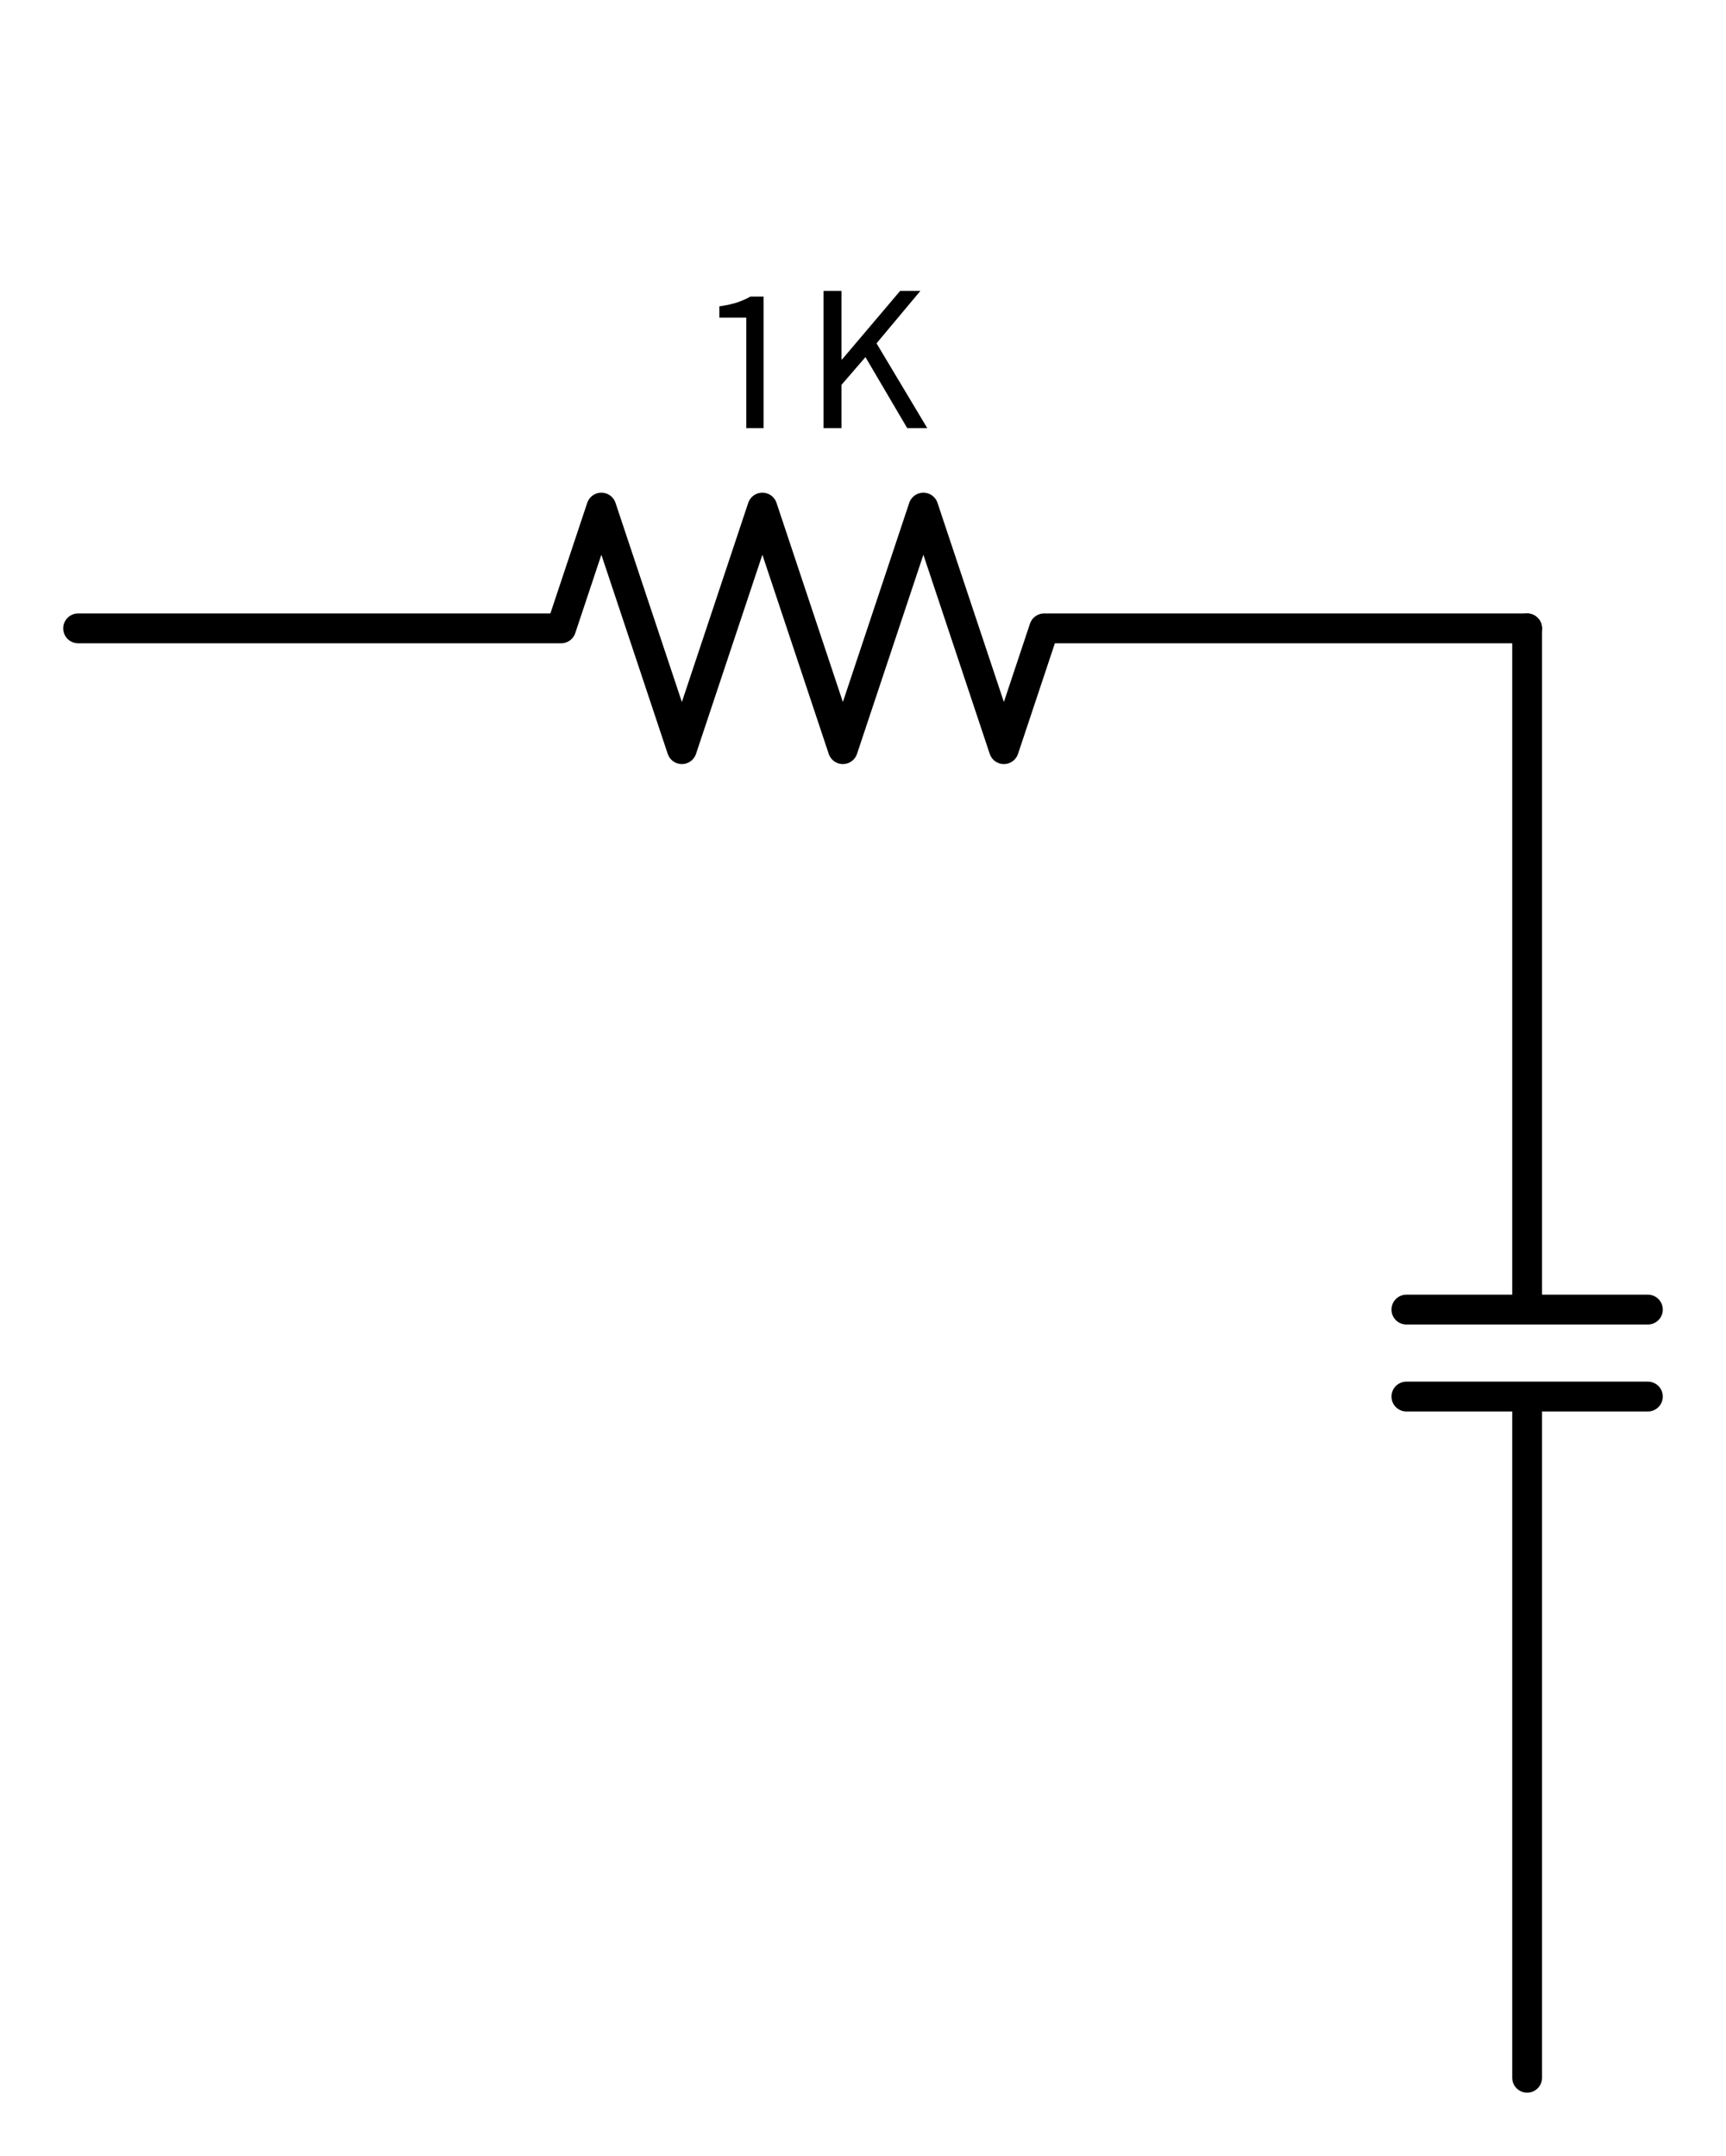 <svg xmlns="http://www.w3.org/2000/svg" xml:lang="en" height="144.58pt" width="115.78pt" viewBox="-5.24 -42.14 115.78 144.58"><path d="M 0.0,-0.0 L 32.4,-0.0 L 35.1,-8.1 L 40.5,8.1 L 45.9,-8.1 L 51.3,8.1 L 56.7,-8.1 L 62.1,8.1 L 64.8,-0.0 L 97.2,-0.0" style="stroke:black;fill:none;stroke-width:2.0;stroke-linecap:round;stroke-linejoin:round;" /><path d="M 97.2,-0.0 L 97.2,45.684 M 105.3,45.684 L 89.1,45.684 M 105.3,51.516 L 89.1,51.516 M 97.2,51.516 L 97.2,97.2" style="stroke:black;fill:none;stroke-width:2.0;stroke-linecap:round;stroke-linejoin:round;" /><g><g><g><symbol id="STIXTwoMathRegular_4244" width="3.756" height="51.216" viewBox="0 -31.524 3.756 51.216"><path d="M 3.756 0 L 3.756 0 L 2.76 0 L 2.76 -6.348 L 1.212 -6.348 L 1.212 -6.996 Q 1.848 -7.092 2.256 -7.23 Q 2.664 -7.368 3 -7.56 L 3.756 -7.56 Z " /></symbol><use href="#STIXTwoMathRegular_4244" transform="translate(41.6 -50.218) scale(1.167)" fill="black" /><symbol id="STIXTwoMathRegular_3669" width="7.068" height="51.216" viewBox="0 -31.524 7.068 51.216"><path d="M 1.104 0 L 1.104 0 L 1.104 -7.884 L 2.136 -7.884 L 2.136 -3.948 L 2.172 -3.948 L 5.508 -7.884 L 6.672 -7.884 L 4.152 -4.872 L 7.068 0 L 5.916 0 L 3.516 -4.08 L 2.136 -2.484 L 2.136 0 Z " /></symbol><use href="#STIXTwoMathRegular_3669" transform="translate(48.712 -50.218) scale(1.167)" fill="black" /></g></g></g></svg>